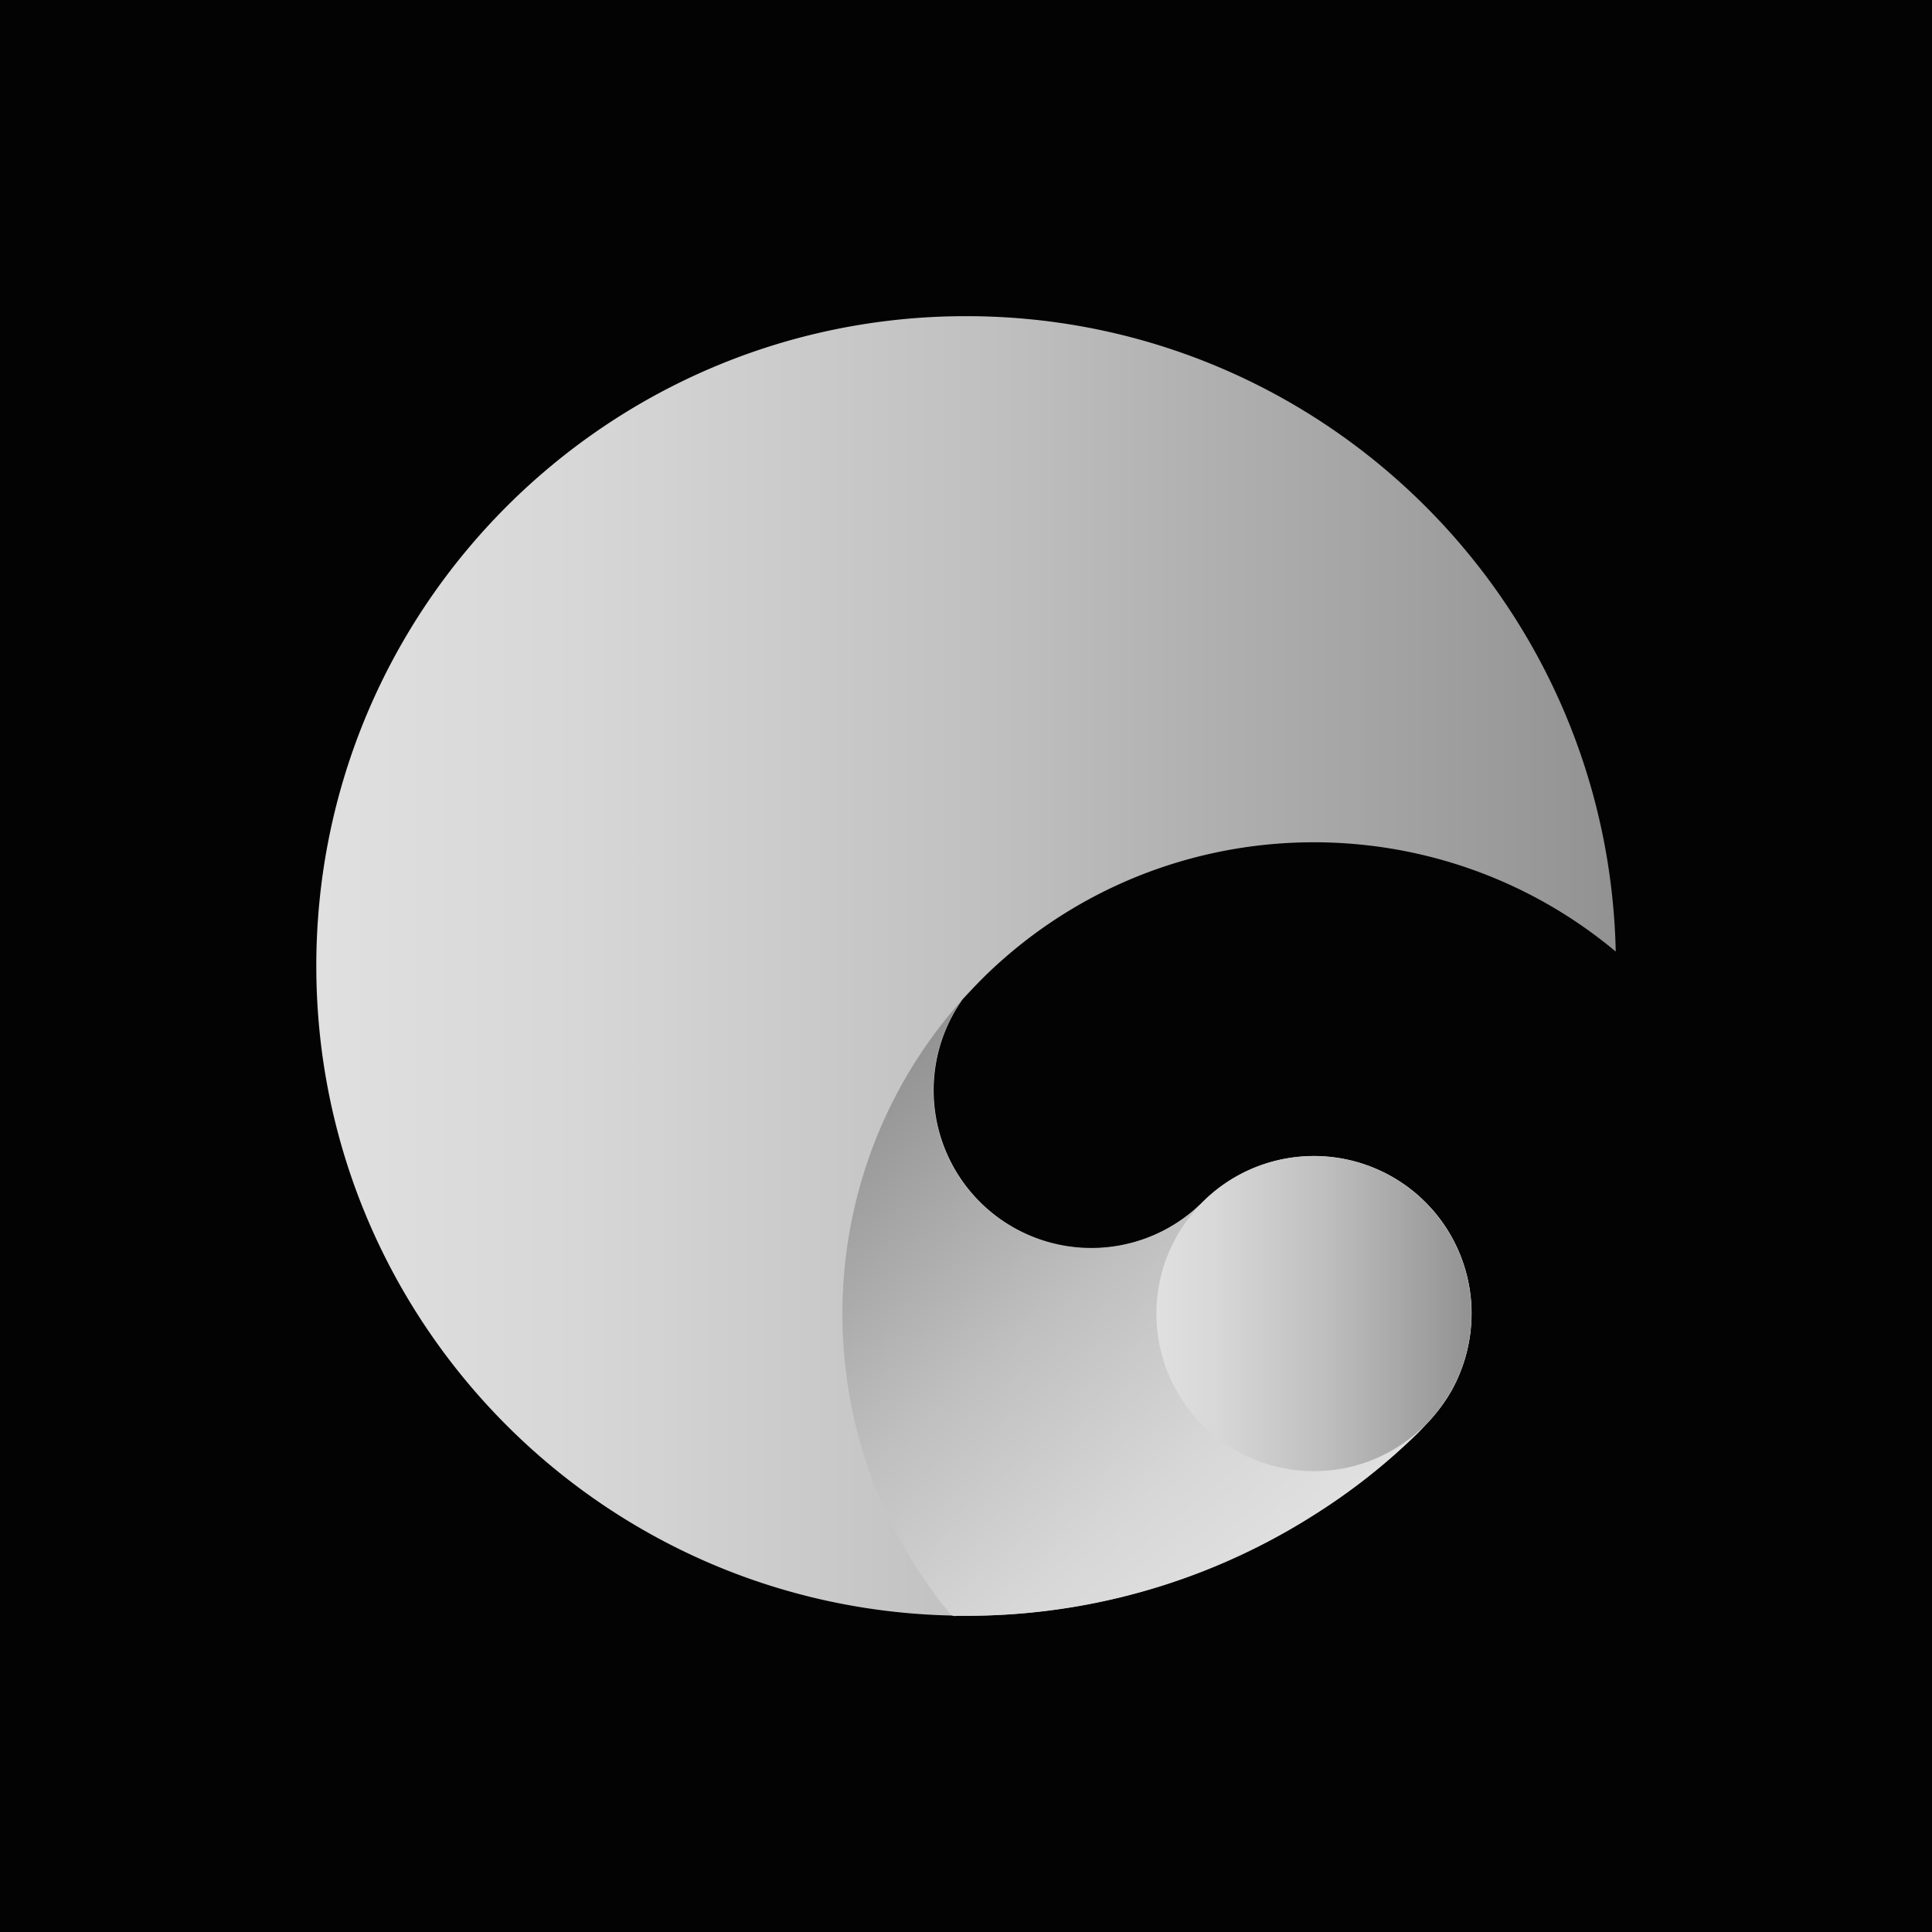 <svg xmlns="http://www.w3.org/2000/svg" xmlns:xlink="http://www.w3.org/1999/xlink" viewBox="0 0 1000 1000"><defs><style>.cls-1{fill:#030303;}.cls-2{fill:url(#linear-gradient);}.cls-3{fill:url(#linear-gradient-2);}.cls-4{fill:url(#linear-gradient-3);}</style><linearGradient id="linear-gradient" x1="163.71" y1="499.97" x2="836.29" y2="499.97" gradientUnits="userSpaceOnUse"><stop offset="0" stop-color="#e0e0e0"/><stop offset="0.2" stop-color="#d7d7d7"/><stop offset="0.53" stop-color="#bfbfbf"/><stop offset="0.95" stop-color="#979797"/><stop offset="1" stop-color="#929292"/></linearGradient><linearGradient id="linear-gradient-2" x1="670.21" y1="795.75" x2="463.97" y2="545.56" xlink:href="#linear-gradient"/><linearGradient id="linear-gradient-3" x1="598.55" y1="679.97" x2="761.55" y2="679.97" xlink:href="#linear-gradient"/></defs><title>icon-grayscale-black</title><g id="Layer_2" data-name="Layer 2"><g id="Black"><g id="icon-grayscale-black"><rect class="cls-1" width="1000" height="1000"/><path class="cls-2" d="M761.27,687.86a81.25,81.25,0,0,1-23.11,49.39l-.75.76q-1.51,1.53-2.95,3.14h0a335.21,335.21,0,0,1-234.4,95.14q-3.74,0-7.44-.09c-182.31-3.94-328.9-153-328.9-336.23,0-185.75,150.59-336.33,336.34-336.33,183.26,0,332.28,146.57,336.24,328.88-92.38-77.17-228.4-75.37-318.73,5.41q-5.13,4.57-10,9.5T498,517.55A81.61,81.61,0,0,0,622,622.61l.66-.67a81.61,81.61,0,0,1,138.59,65.92Z"/><path class="cls-3" d="M761.27,687.86a83.19,83.19,0,0,1-9.1,30.31c-4.77,9-11.54,16.78-18.75,24a314.14,314.14,0,0,1-52.12,41.21,334.32,334.32,0,0,1-122.53,47.86,338.62,338.62,0,0,1-34.18,4.23q-8.64.62-17.29.8c-2.9.06-5.79.09-8.69.07-1.24,0-2.48,0-3.72.06a3.43,3.43,0,0,1-3-.92c-.73-.79-1.32-1.73-2-2.58-.92-1.16-1.87-2.3-2.8-3.47-1.74-2.18-3.39-4.43-5-6.68q-5-6.91-9.49-14.15a242.59,242.59,0,0,1-33.84-92.06,244.77,244.77,0,0,1,16.51-131.66,243.11,243.11,0,0,1,32.06-54.58q5.08-6.53,10.6-12.7A81.62,81.62,0,0,0,599.64,638.3,80.9,80.9,0,0,0,618,626.35c2.92-2.54,5.59-5.35,8.5-7.91a80.9,80.9,0,0,1,9.22-7,81.62,81.62,0,0,1,125.9,64.86A83.51,83.51,0,0,1,761.27,687.86Z"/><circle class="cls-4" cx="680.05" cy="679.97" r="81.5"/></g></g></g></svg>